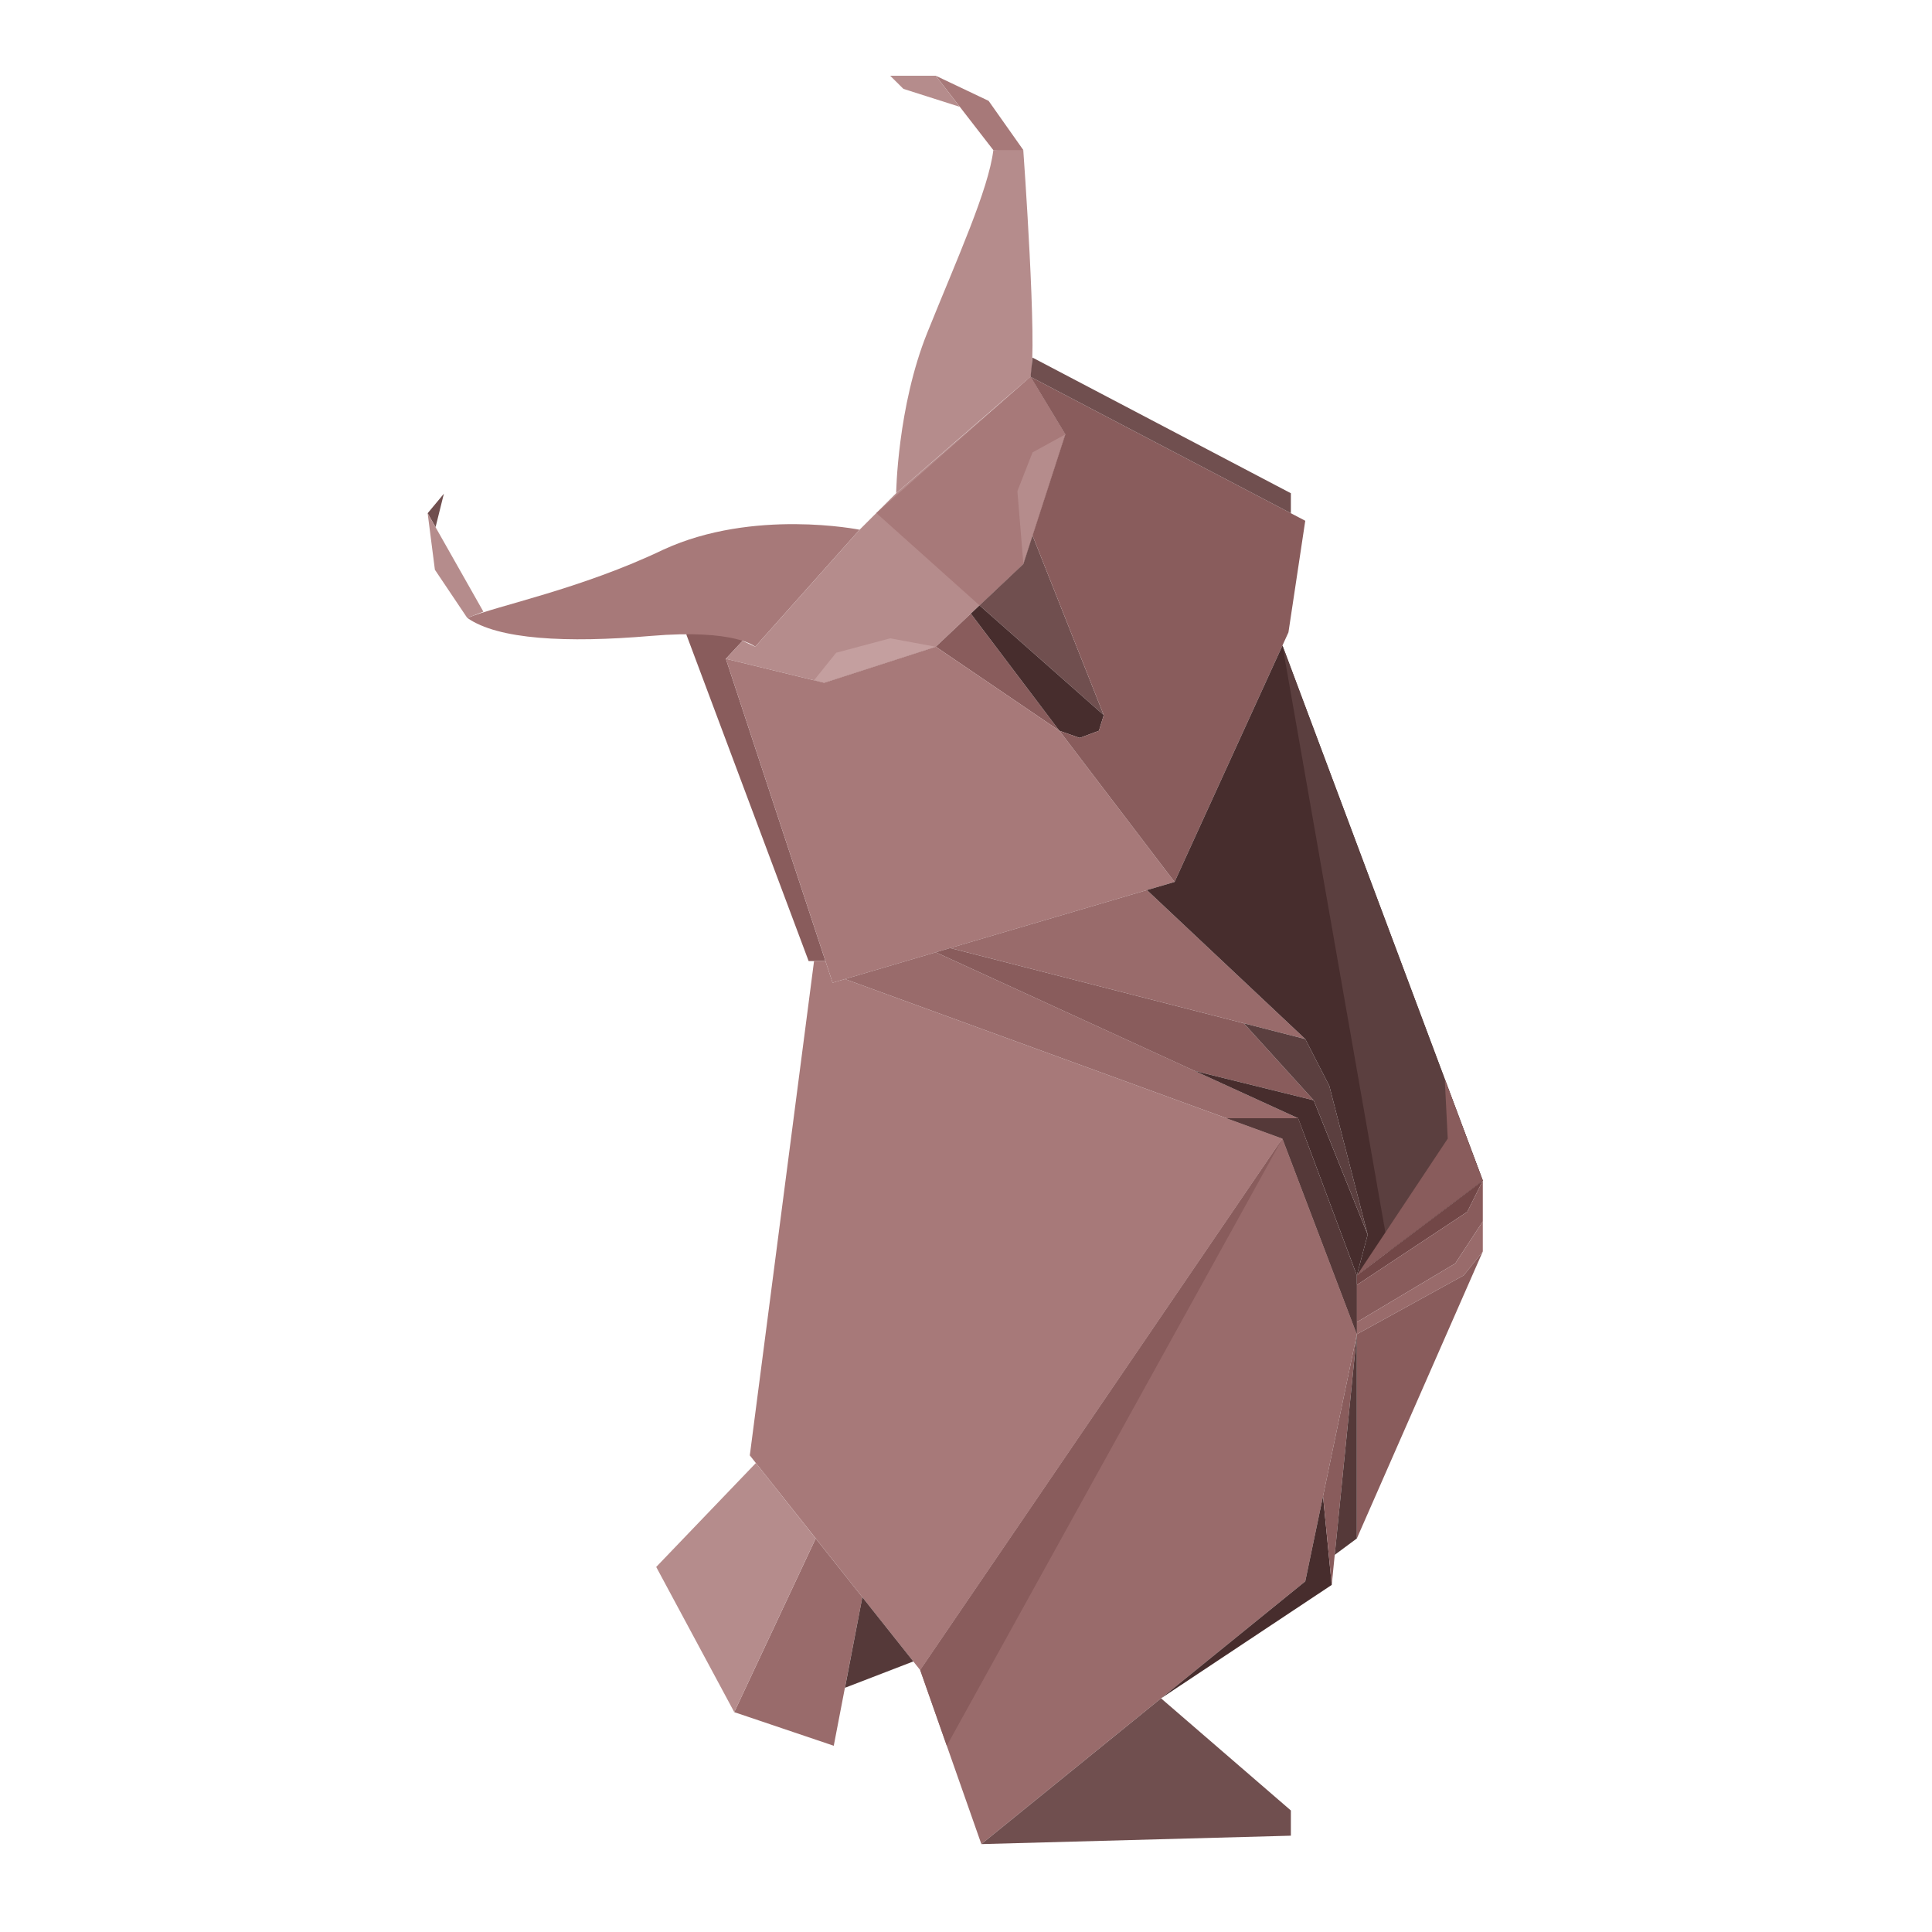 <?xml version="1.0" encoding="UTF-8"?>
<svg id="Layer_1" data-name="Layer 1" xmlns="http://www.w3.org/2000/svg" viewBox="0 0 200 200">
  <defs>
    <style>
      .cls-1 {
        fill: #5b3f3f;
      }

      .cls-2 {
        fill: #c49f9f;
      }

      .cls-3 {
        fill: #b58c8c;
      }

      .cls-4 {
        fill: #a77979;
      }

      .cls-5 {
        fill: #553939;
      }

      .cls-6 {
        fill: #895c5c;
      }

      .cls-7 {
        fill: #704f4f;
      }

      .cls-8 {
        fill: #472d2d;
      }

      .cls-9 {
        fill: #996b6b;
      }

      .cls-10 {
        fill: #724747;
      }
    </style>
  </defs>
  <polygon class="cls-6" points="71.04 65.66 83.71 99.49 85.45 99.49 75.14 68.2 76.87 66.34 74.52 63.52 71.04 65.66"/>
  <path class="cls-4" d="M88.98,54.84l-10.8,12.11s-2.05-1.86-10.8-1.12c-8.76,.75-15.83,.37-19-1.86,3.17-1.3,11.74-2.98,20.31-7.08,9.31-4.28,20.31-2.05,20.31-2.05Z"/>
  <polygon class="cls-7" points="44.27 53.13 45.95 51.11 45.09 54.57 44.27 53.13"/>
  <path class="cls-3" d="M92.77,51.06s.12-8.94,3.23-16.64c3.1-7.7,6.33-14.78,6.83-18.88,2.24-.12,3.1,0,3.1,0,0,0,1.49,20.62,.75,23.47-1.49,1.24-13.91,12.05-13.91,12.05Z"/>
  <polygon class="cls-4" points="102.83 15.54 96.87 7.84 102.34 10.44 105.94 15.54 102.83 15.54"/>
  <polygon class="cls-3" points="96.87 7.84 92.15 7.84 93.52 9.2 99.36 11.06 96.87 7.84"/>
  <polygon class="cls-3" points="88.98 54.84 92.77 51.06 106.68 39.01 110.28 44.97 105.94 58.38 96.87 66.95 85.32 70.68 75.14 68.2 76.87 66.34 78.18 66.95 88.98 54.84"/>
  <polygon class="cls-4" points="90.72 53.11 101.4 62.67 105.94 58.38 110.28 44.97 106.68 39.01 90.72 53.11"/>
  <polygon class="cls-2" points="84.27 70.42 86.56 67.57 92.15 66.08 96.87 66.95 85.32 70.68 84.27 70.42"/>
  <polygon class="cls-3" points="105.94 58.38 105.32 50.84 106.89 46.83 110.28 44.97 105.94 58.38"/>
  <polygon class="cls-6" points="100.5 63.52 109.67 75.65 96.87 66.95 100.5 63.52"/>
  <polygon class="cls-7" points="101.4 62.67 114.26 74.03 106.89 55.44 105.94 58.38 101.4 62.67"/>
  <polygon class="cls-8" points="109.67 75.65 111.77 76.39 113.76 75.65 114.26 74.03 101.4 62.67 100.5 63.52 109.67 75.65"/>
  <polygon class="cls-4" points="75.14 68.2 86.19 101.73 121.59 91.3 109.67 75.65 96.87 66.95 85.32 70.68 75.14 68.2"/>
  <polygon class="cls-6" points="121.59 91.3 133.38 65.46 135.12 53.91 106.68 39.01 110.28 44.97 106.89 55.44 114.26 74.03 113.76 75.65 111.77 76.39 109.67 75.65 121.59 91.3"/>
  <polygon class="cls-7" points="106.89 37.02 133.63 51.06 133.63 53.13 106.68 39.01 106.89 37.02"/>
  <polygon class="cls-9" points="118.73 92.14 135.12 107.56 98.36 98.14 118.73 92.14"/>
  <polygon class="cls-4" points="87.47 101.35 132.76 117.87 95.26 172.89 77.62 150.66 84.27 99.49 85.45 99.49 86.19 101.73 87.47 101.35"/>
  <polygon class="cls-9" points="96.87 98.58 134.38 115.76 140.46 133.02 140.46 138.12 132.76 117.87 87.47 101.35 96.87 98.58"/>
  <polygon class="cls-9" points="132.76 117.87 140.46 138.12 135.12 163.7 101.59 190.9 95.26 172.89 132.76 117.87"/>
  <polygon class="cls-6" points="128.76 105.93 135.99 113.9 123.67 110.86 96.87 98.58 98.36 98.14 128.76 105.93"/>
  <polygon class="cls-8" points="135.99 113.9 141.58 127.81 140.46 132.03 134.38 115.76 123.67 110.86 135.99 113.9"/>
  <polygon class="cls-1" points="135.12 107.56 137.61 112.41 141.58 127.81 135.99 113.9 128.76 105.93 135.12 107.56"/>
  <polygon class="cls-8" points="136.96 154.88 137.86 164.07 120.19 175.81 135.12 163.7 136.96 154.88"/>
  <polygon class="cls-7" points="101.59 190.9 133.63 190.03 133.63 187.42 120.19 175.81 101.59 190.9"/>
  <polygon class="cls-9" points="89.27 165.34 86.31 180.72 76.01 177.24 84.44 159.26 89.27 165.34"/>
  <polygon class="cls-3" points="78.25 151.45 67.93 162.21 76.01 177.24 84.44 159.26 78.25 151.45"/>
  <polygon class="cls-5" points="87.47 174.72 94.55 171.99 89.27 165.34 87.47 174.72"/>
  <polygon class="cls-8" points="132.76 66.82 153.5 122.22 140.46 132.03 141.58 127.81 137.61 112.41 135.12 107.56 118.73 92.14 121.59 91.3 132.76 66.82"/>
  <polygon class="cls-10" points="153.5 122.22 151.89 125.45 140.46 133.02 140.46 132.03 153.5 122.22"/>
  <polygon class="cls-6" points="153.5 122.22 153.5 126.44 150.65 130.79 140.46 136.87 140.46 133.02 151.89 125.45 153.5 122.22"/>
  <polygon class="cls-9" points="153.5 126.44 153.5 129.55 151.52 132.03 140.46 138.12 140.46 136.87 150.65 130.79 153.5 126.44"/>
  <polygon class="cls-6" points="153.5 129.55 140.46 159.26 140.46 138.12 151.52 132.03 153.5 129.55"/>
  <polygon class="cls-6" points="137.86 164.07 140.46 138.12 136.96 154.88 137.86 164.07"/>
  <polygon class="cls-5" points="140.46 159.26 138.17 160.96 140.46 138.12 140.46 159.26"/>
  <polygon class="cls-5" points="134.38 115.76 126.97 115.76 132.76 117.87 140.46 138.12 140.46 132.03 134.38 115.76"/>
  <polygon class="cls-1" points="132.76 66.82 143.76 129.55 153.5 122.22 132.76 66.82"/>
  <polygon class="cls-6" points="140.46 132.03 149.87 117.87 149.56 111.68 153.5 122.22 140.46 132.03"/>
  <polygon class="cls-3" points="48.37 63.97 45.02 58.98 44.27 53.13 50.04 63.32 48.37 63.97"/>
  <polygon class="cls-6" points="132.76 117.87 98.01 180.72 95.26 172.89 132.76 117.87"/>
</svg>